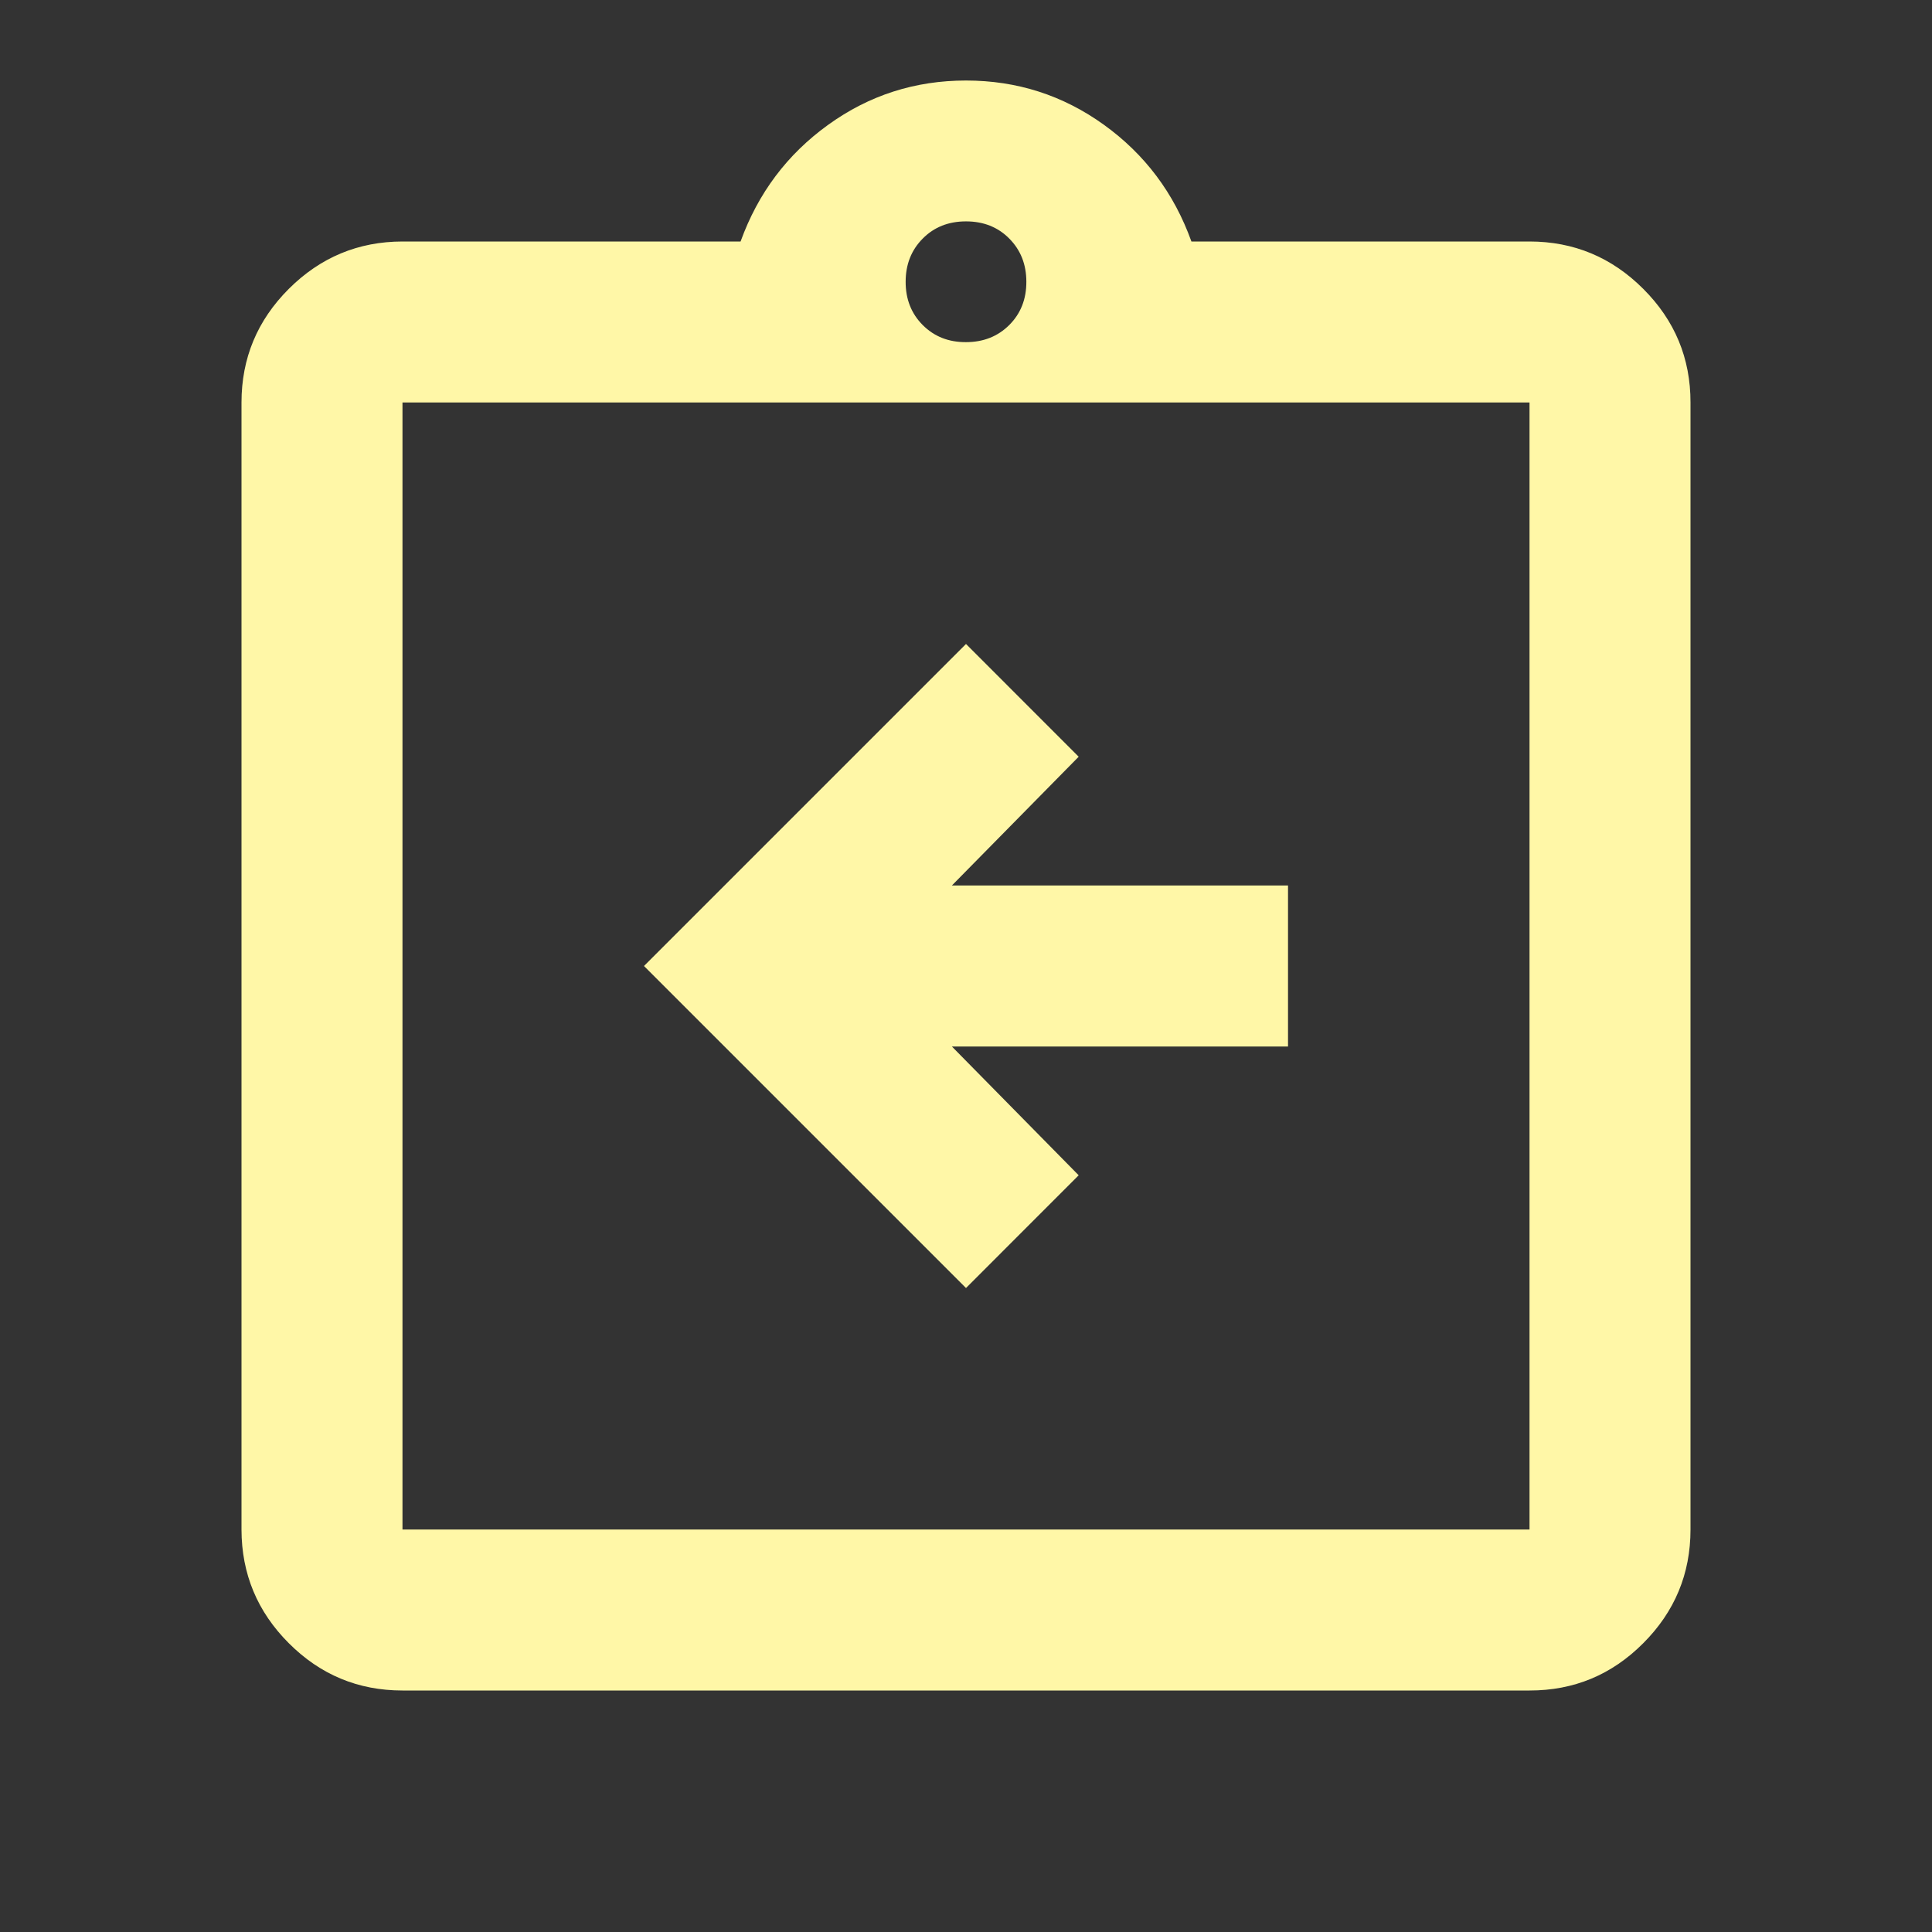 <svg width="34" height="34" viewBox="0 0 34 34" fill="none" xmlns="http://www.w3.org/2000/svg">
<rect x="0" y="0" width="34" height="34" fill="#333333" stroke="none"/>
<path d="M17 22.667L18.983 20.683L16.752 18.417H22.667V15.583H16.752L18.983 13.317L17 11.333L11.333 17L17 22.667ZM7.083 29.75C6.304 29.75 5.637 29.473 5.083 28.918C4.529 28.364 4.251 27.697 4.25 26.917V7.083C4.25 6.304 4.528 5.637 5.083 5.083C5.638 4.529 6.305 4.251 7.083 4.25H13.033C13.34 3.4 13.854 2.715 14.575 2.196C15.295 1.676 16.104 1.417 17 1.417C17.896 1.417 18.705 1.676 19.427 2.196C20.148 2.715 20.662 3.4 20.967 4.25H26.917C27.696 4.25 28.363 4.528 28.918 5.083C29.474 5.638 29.751 6.305 29.75 7.083V26.917C29.75 27.696 29.473 28.363 28.918 28.918C28.364 29.474 27.697 29.751 26.917 29.75H7.083ZM7.083 26.917H26.917V7.083H7.083V26.917ZM17 6.021C17.307 6.021 17.561 5.92 17.762 5.719C17.963 5.518 18.063 5.264 18.062 4.958C18.062 4.652 17.961 4.399 17.761 4.198C17.561 3.996 17.307 3.896 17 3.896C16.693 3.896 16.439 3.996 16.239 4.198C16.039 4.399 15.938 4.652 15.938 4.958C15.937 5.264 16.037 5.518 16.239 5.721C16.441 5.923 16.695 6.023 17 6.021Z" fill="#FFF7A7"/>
</svg>
